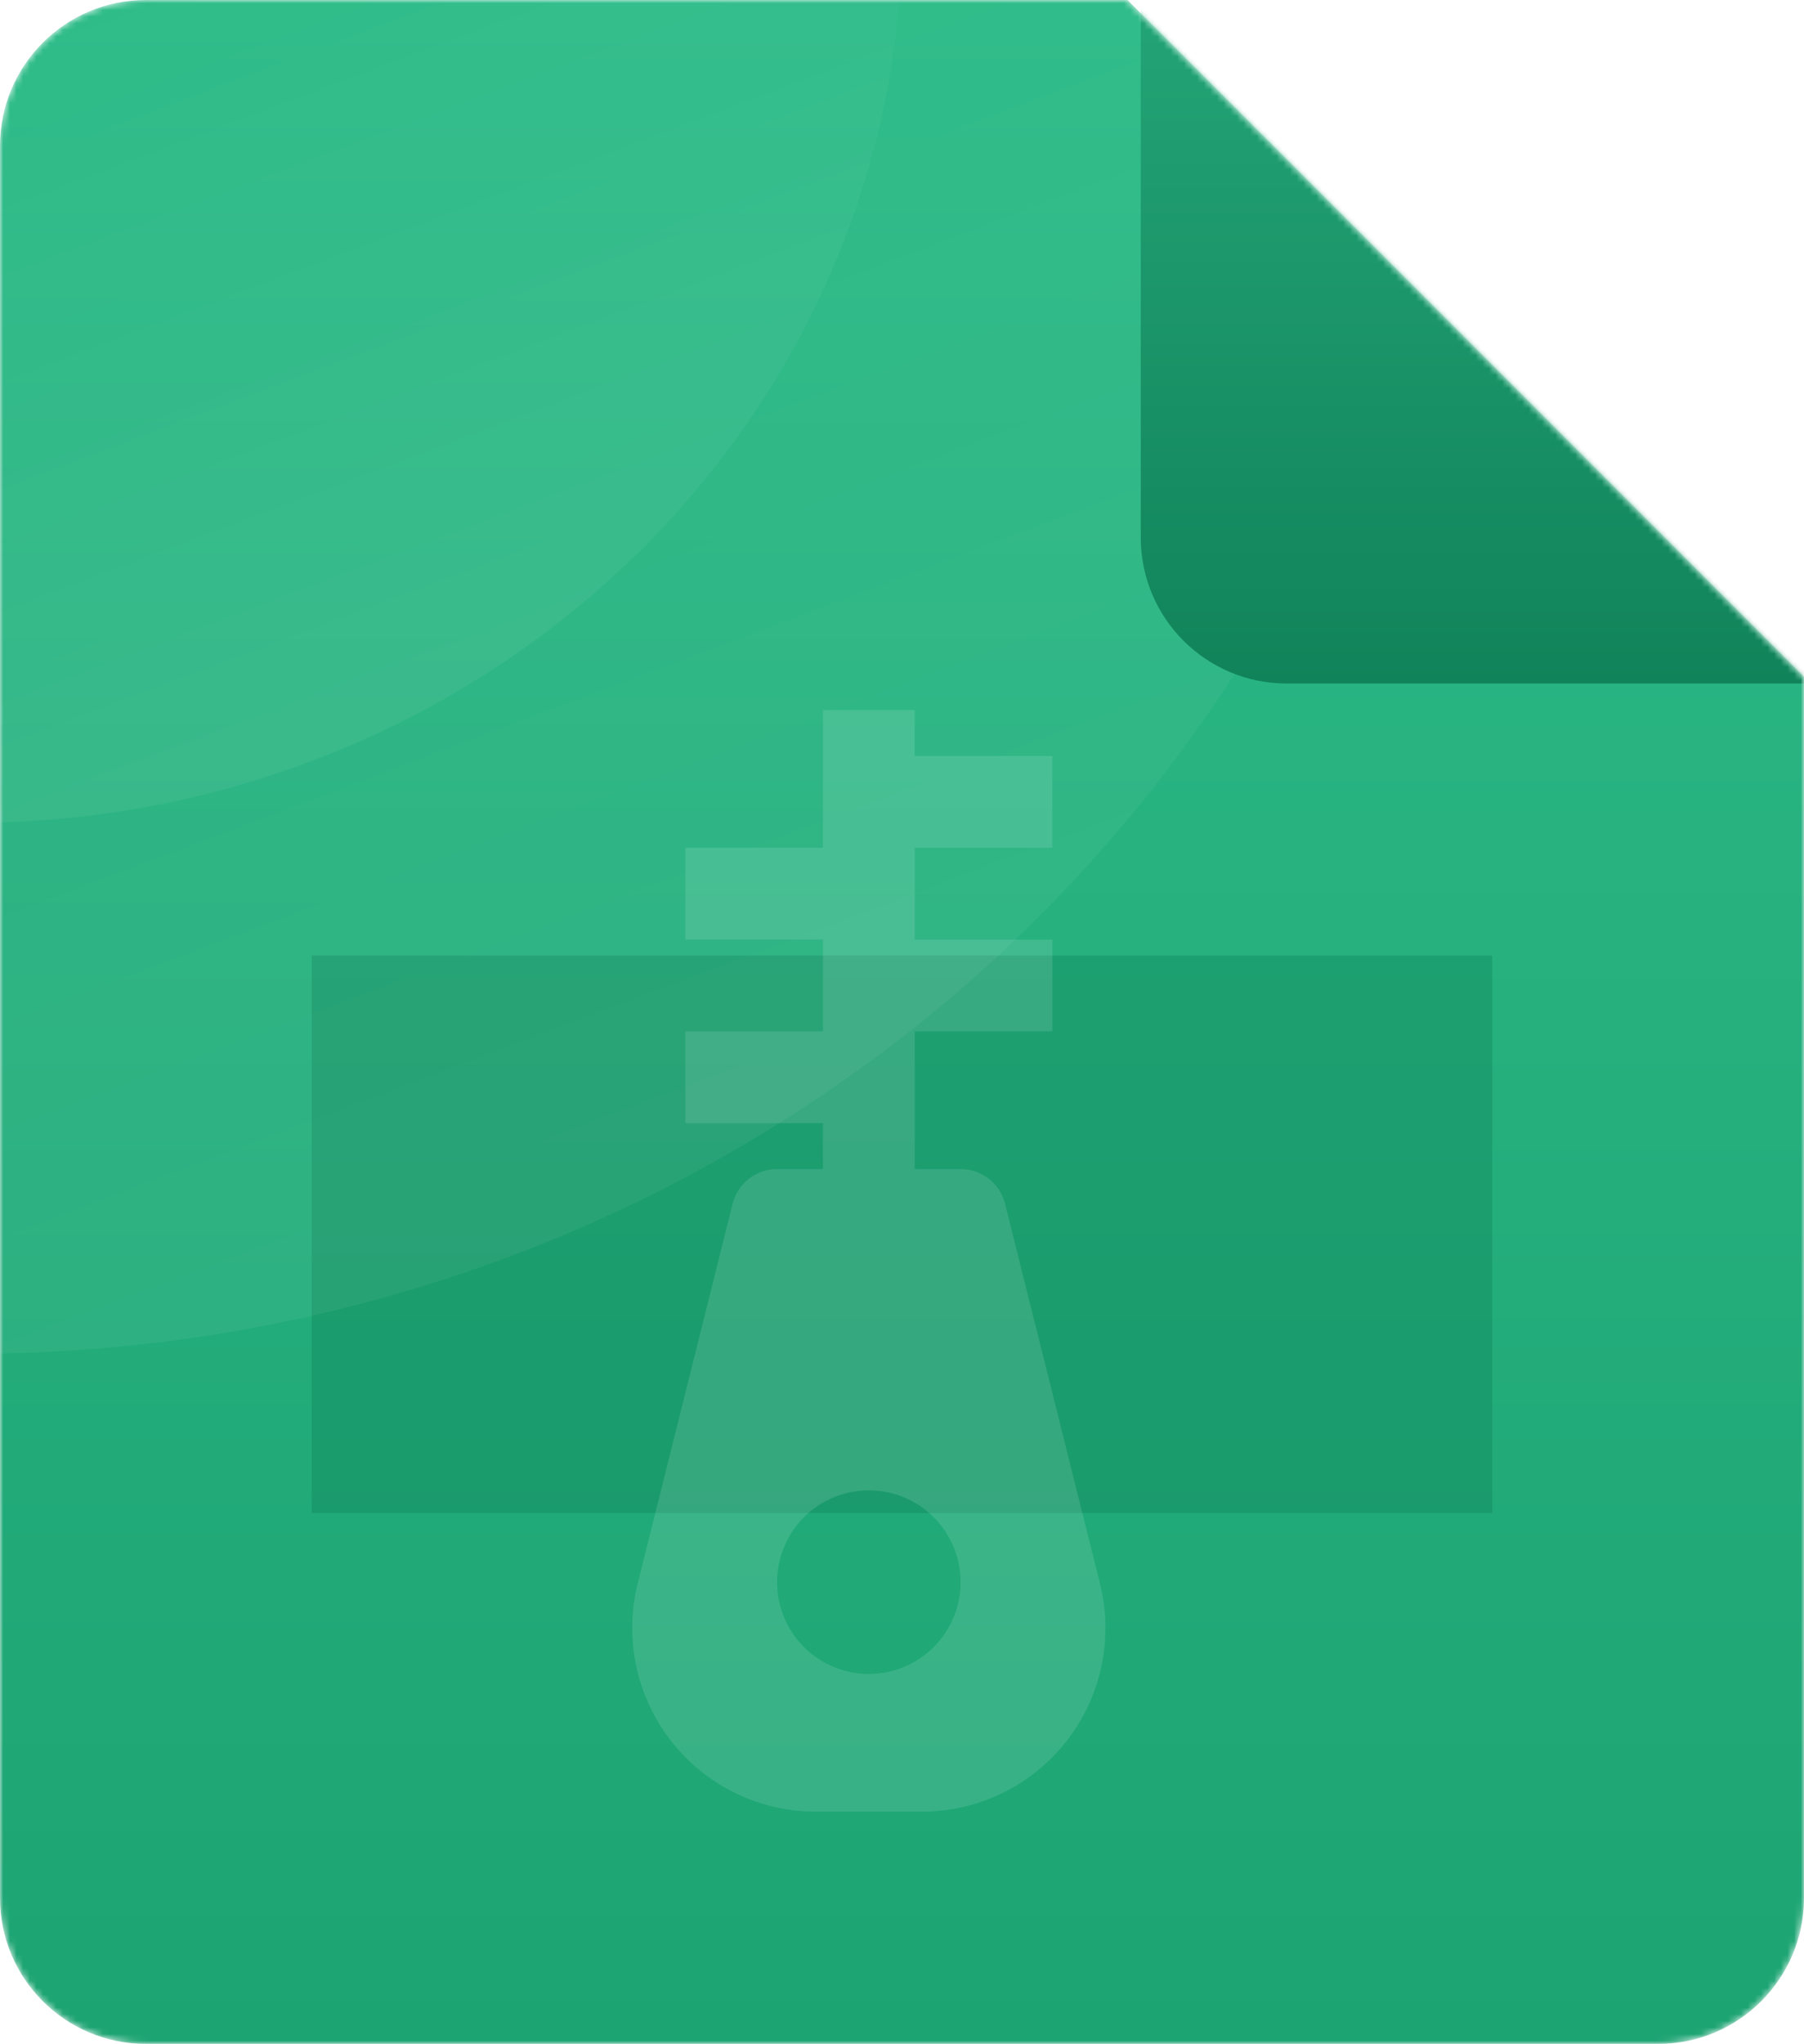 <svg width="272" height="308" viewBox="0 0 272 308" fill="none" xmlns="http://www.w3.org/2000/svg">
<g clip-path="url(#clip0_12_514)">
<mask id="mask0_12_514" style="mask-type:alpha" maskUnits="userSpaceOnUse" x="0" y="0" width="272" height="308">
<path d="M250 308H22C9.85 308 0 298.15 0 286V22C0 9.85 9.85 0 22 0H170L272 102V286C272 298.15 262.15 308 250 308Z" fill="url(#paint0_linear_12_514)"/>
</mask>
<g mask="url(#mask0_12_514)">
<path d="M250 308H22C9.85 308 0 298.15 0 286V22C0 9.85 9.85 0 22 0H170L272 102V286C272 298.15 262.15 308 250 308Z" fill="url(#paint1_linear_12_514)"/>
<g filter="url(#filter0_f_12_514)">
<g style="mix-blend-mode:darken">
<path d="M225 144H47V228H225V144Z" fill="#0F7D56" fill-opacity="0.33"/>
</g>
</g>
<path opacity="0.12" d="M165.848 238.623L151.543 181.406C151.169 179.91 150.306 178.581 149.09 177.632C147.874 176.682 146.376 176.167 144.833 176.167H137.917V155.417H158.667V141.583H137.917V127.75H158.667V113.917H137.917V107H124.083V127.75H103.333V141.583H124.083V155.417H103.333V169.25H124.083V176.167H117.167C115.624 176.167 114.126 176.682 112.91 177.632C111.694 178.581 110.831 179.91 110.457 181.406L96.152 238.623C95.132 242.702 95.056 246.96 95.928 251.073C96.8 255.186 98.598 259.046 101.186 262.36C103.773 265.674 107.082 268.354 110.86 270.198C114.639 272.042 118.788 273 122.992 273H139.008C143.212 273 147.361 272.042 151.14 270.198C154.918 268.354 158.227 265.674 160.814 262.36C163.402 259.046 165.2 255.186 166.072 251.073C166.944 246.96 166.868 242.702 165.848 238.623ZM131 252.25C128.264 252.25 125.59 251.439 123.315 249.919C121.04 248.399 119.267 246.238 118.22 243.71C117.173 241.183 116.899 238.401 117.433 235.718C117.966 233.035 119.284 230.57 121.218 228.635C123.153 226.7 125.618 225.383 128.301 224.849C130.985 224.315 133.766 224.589 136.294 225.636C138.822 226.683 140.982 228.456 142.502 230.731C144.022 233.006 144.833 235.681 144.833 238.417C144.833 242.085 143.376 245.604 140.782 248.198C138.187 250.793 134.669 252.25 131 252.25Z" fill="white"/>
<mask id="mask1_12_514" style="mask-type:alpha" maskUnits="userSpaceOnUse" x="0" y="0" width="272" height="308">
<path d="M250 308H22C9.85 308 0 298.15 0 286V22C0 9.85 9.85 0 22 0H170L272 102V286C272 298.15 262.15 308 250 308Z" fill="url(#paint2_linear_12_514)"/>
</mask>
<g mask="url(#mask1_12_514)">
<path opacity="0.05" d="M-4.5 204C118.936 204 219 107.965 219 -10.5C219 -128.965 118.936 -225 -4.5 -225C-127.936 -225 -228 -128.965 -228 -10.5C-228 107.965 -127.936 204 -4.5 204Z" fill="url(#paint3_linear_12_514)"/>
<path opacity="0.05" d="M-4.5 124C73.096 124 136 63.782 136 -10.5C136 -84.782 73.096 -145 -4.5 -145C-82.096 -145 -145 -84.782 -145 -10.5C-145 63.782 -82.096 124 -4.5 124Z" fill="url(#paint4_linear_12_514)"/>
</g>
<mask id="mask2_12_514" style="mask-type:alpha" maskUnits="userSpaceOnUse" x="0" y="0" width="272" height="308">
<path d="M250 308H22C9.85 308 0 298.15 0 286V22C0 9.85 9.85 0 22 0H170L272 102V286C272 298.15 262.15 308 250 308Z" fill="url(#paint5_linear_12_514)"/>
</mask>
<g mask="url(#mask2_12_514)">
<g filter="url(#filter1_d_12_514)">
<path d="M272 102H192C179.85 102 170 92.15 170 80V0L272 102Z" fill="url(#paint6_linear_12_514)"/>
</g>
</g>
</g>
</g>
<defs>
<filter id="filter0_f_12_514" x="8" y="105" width="256" height="162" filterUnits="userSpaceOnUse" color-interpolation-filters="sRGB">
<feFlood flood-opacity="0" result="BackgroundImageFix"/>
<feBlend mode="normal" in="SourceGraphic" in2="BackgroundImageFix" result="shape"/>
<feGaussianBlur stdDeviation="19.5" result="effect1_foregroundBlur_12_514"/>
</filter>
<filter id="filter1_d_12_514" x="147" y="-24" width="152" height="152" filterUnits="userSpaceOnUse" color-interpolation-filters="sRGB">
<feFlood flood-opacity="0" result="BackgroundImageFix"/>
<feColorMatrix in="SourceAlpha" type="matrix" values="0 0 0 0 0 0 0 0 0 0 0 0 0 0 0 0 0 0 127 0" result="hardAlpha"/>
<feOffset dx="2" dy="1"/>
<feGaussianBlur stdDeviation="12.5"/>
<feColorMatrix type="matrix" values="0 0 0 0 0 0 0 0 0 0 0 0 0 0 0 0 0 0 0.33 0"/>
<feBlend mode="normal" in2="BackgroundImageFix" result="effect1_dropShadow_12_514"/>
<feBlend mode="normal" in="SourceGraphic" in2="effect1_dropShadow_12_514" result="shape"/>
</filter>
<linearGradient id="paint0_linear_12_514" x1="136" y1="0" x2="136" y2="308" gradientUnits="userSpaceOnUse">
<stop stop-color="#FF7979"/>
<stop offset="1" stop-color="#E85555"/>
</linearGradient>
<linearGradient id="paint1_linear_12_514" x1="136" y1="0" x2="136" y2="308" gradientUnits="userSpaceOnUse">
<stop stop-color="#2EBC89"/>
<stop offset="1" stop-color="#1DA473"/>
</linearGradient>
<linearGradient id="paint2_linear_12_514" x1="136" y1="0" x2="136" y2="308" gradientUnits="userSpaceOnUse">
<stop stop-color="#2EBC89"/>
<stop offset="1" stop-color="#1DA473"/>
</linearGradient>
<linearGradient id="paint3_linear_12_514" x1="11.728" y1="-3.129" x2="79.507" y2="176.758" gradientUnits="userSpaceOnUse">
<stop stop-color="white" stop-opacity="0"/>
<stop offset="1" stop-color="white"/>
</linearGradient>
<linearGradient id="paint4_linear_12_514" x1="5.701" y1="-5.878" x2="48.12" y2="106.989" gradientUnits="userSpaceOnUse">
<stop stop-color="white" stop-opacity="0"/>
<stop offset="1" stop-color="white"/>
</linearGradient>
<linearGradient id="paint5_linear_12_514" x1="136" y1="0" x2="136" y2="308" gradientUnits="userSpaceOnUse">
<stop stop-color="#2EBC89"/>
<stop offset="1" stop-color="#1DA473"/>
</linearGradient>
<linearGradient id="paint6_linear_12_514" x1="221" y1="0" x2="221" y2="102" gradientUnits="userSpaceOnUse">
<stop stop-color="#23A476"/>
<stop offset="1" stop-color="#11835A"/>
</linearGradient>
<clipPath id="clip0_12_514">
<rect width="272" height="308" fill="white"/>
</clipPath>
</defs>
</svg>

